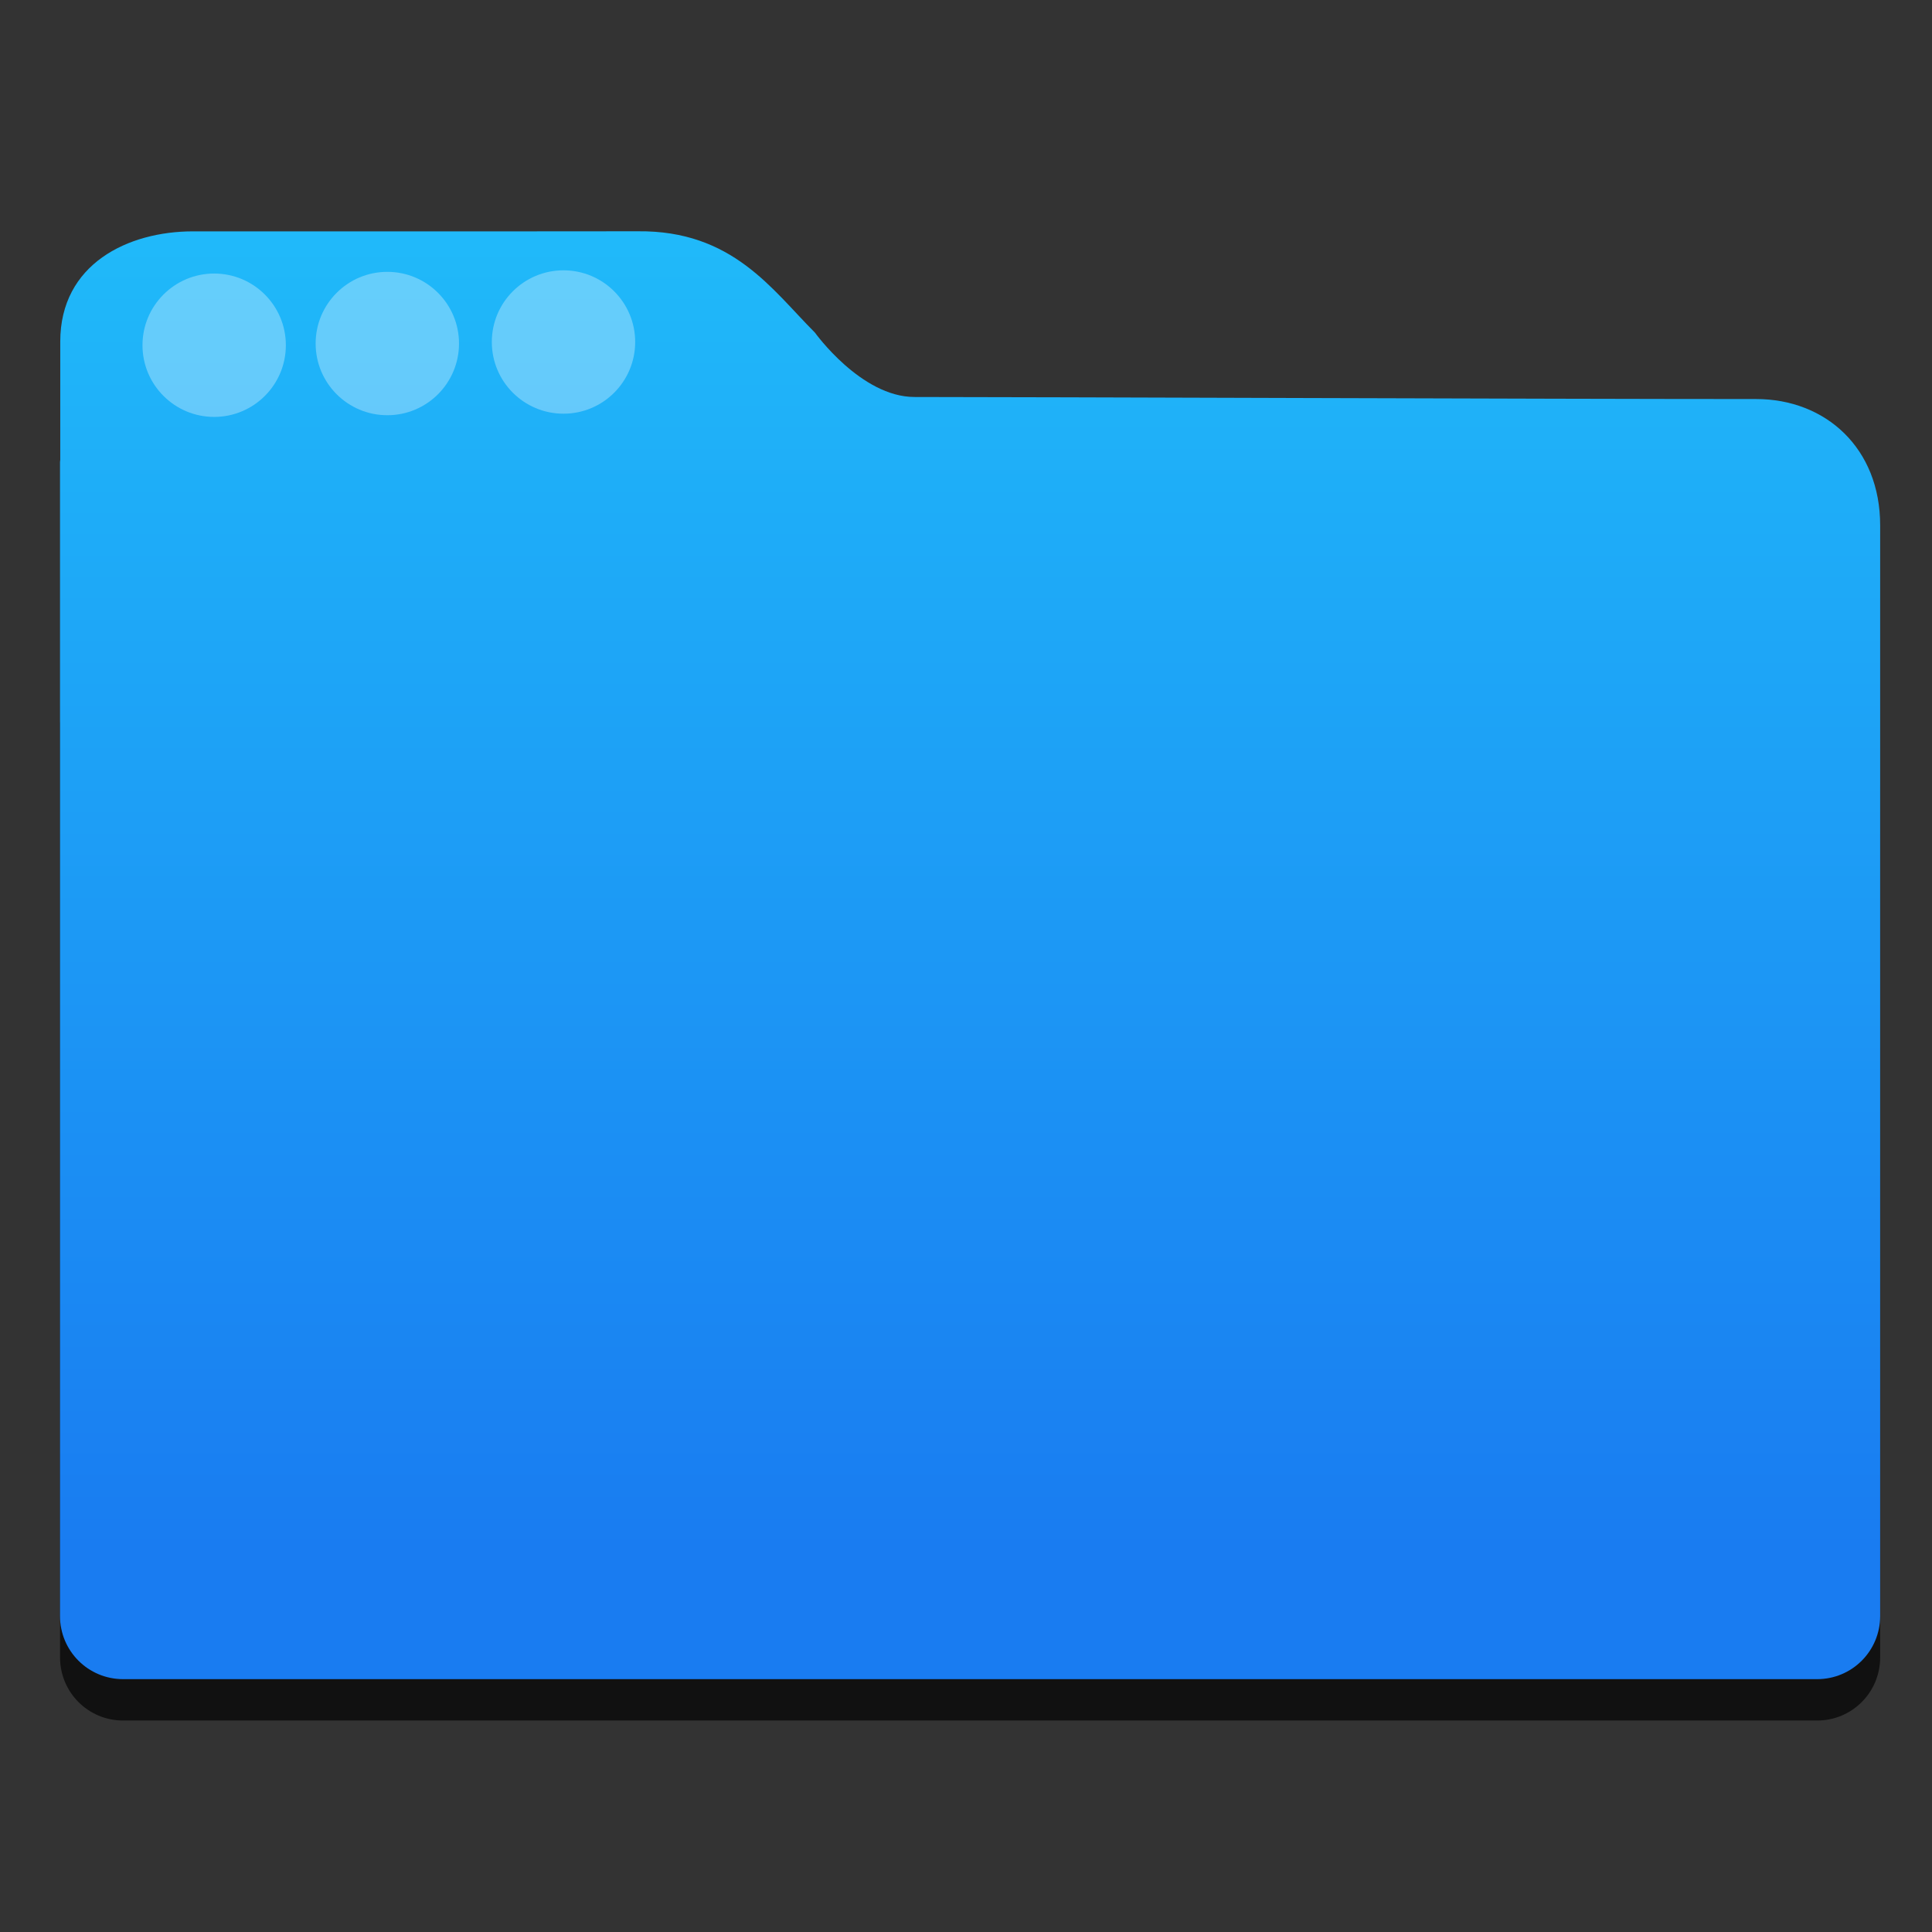 <?xml version="1.0" encoding="UTF-8" standalone="no"?>
<svg
   xmlns:dc="http://purl.org/dc/elements/1.1/"
   xmlns:cc="http://creativecommons.org/ns#"
   xmlns:rdf="http://www.w3.org/1999/02/22-rdf-syntax-ns#"
   xmlns:svg="http://www.w3.org/2000/svg"
   xmlns="http://www.w3.org/2000/svg"
   xmlns:sodipodi="http://sodipodi.sourceforge.net/DTD/sodipodi-0.dtd"
   xmlns:inkscape="http://www.inkscape.org/namespaces/inkscape"
   width="100%"
   height="100%"
   viewBox="0 0 48 48"
   version="1.1"
   xml:space="preserve"
   style="fill-rule:evenodd;clip-rule:evenodd;stroke-linejoin:round;stroke-miterlimit:1.414;"
   id="svg41"
   sodipodi:docname="gnome-commander.svg"
   inkscape:version="0.92.2 2405546, 2018-03-11"><rect x="0" y="0" width="48" height="48" fill="#333333" stroke="none"/><sodipodi:namedview
   pagecolor="#ffffff"
   bordercolor="#666666"
   borderopacity="1"
   objecttolerance="10"
   gridtolerance="10"
   guidetolerance="10"
   inkscape:pageopacity="0"
   inkscape:pageshadow="2"
   inkscape:window-width="1600"
   inkscape:window-height="830"
   id="namedview43"
   showgrid="false"
   inkscape:zoom="13.906433"
   inkscape:cx="24.328395"
   inkscape:cy="21.261507"
   inkscape:window-x="0"
   inkscape:window-y="36"
   inkscape:window-maximized="1"
   inkscape:current-layer="svg41" />
    <g
   id="path12">
            <path
   inkscape:connector-curvature="0"
   id="path2"
   style="fill-opacity:0.667;fill-rule:nonzero"
   d="M 17.113,13.208 C 16.992,13.204 16.846,13.21 16.656,13.21 H 4.009 c -0.45,0 -2.512,2.36 -2.512,2.813 v 1.893 c -0.001,0.019 -0.005,0.037 -0.005,0.056 v 23.206 c 0,0.868 0.699,1.568 1.567,1.568 h 42.087 c 0.868,0 1.566,-0.7 1.566,-1.568 v -21.56 c 0,-0.868 -2.318,-3.214 -3.186,-3.214 h -23.51 c -0.015,-0.02 -0.025,-0.031 -0.041,-0.052 -0.58,-0.781 -1.456,-1.79 -2.027,-2.552 -0.343,-0.5 -0.471,-0.583 -0.834,-0.592 z" />
        </g><g
   id="path14">
            <path
   inkscape:connector-curvature="0"
   id="path5"
   style="fill:url(#_Linear1);fill-rule:nonzero"
   d="M 13.127,5.748 H 4.794 c -1.613,0 -3.297,0.809 -3.297,2.74 v 2.938 C 1.496,11.445 1.491,11.463 1.491,11.482 V 40.15 c 0,0.868 0.7,1.568 1.568,1.568 h 42.087 c 0.868,0 1.566,-0.7 1.566,-1.568 v -27.1 c 0,-1.913 -1.351,-3.136 -3.082,-3.136 -5.037,0 -18.107,-0.051 -20.91,-0.051 -1.328,0 -2.472,-1.598 -2.472,-1.598 -1.071,-1.072 -2.049,-2.543 -4.4,-2.519 -0.573,0 -2.166,0.002 -2.721,0.002 z" />
            <clipPath
   id="_clip2">
                <path
   style="clip-rule:nonzero"
   inkscape:connector-curvature="0"
   id="path7"
   d="M 13.127,5.748 H 4.794 c -1.613,0 -3.297,0.809 -3.297,2.74 v 2.938 C 1.496,11.445 1.491,11.463 1.491,11.482 V 40.15 c 0,0.868 0.7,1.568 1.568,1.568 h 42.087 c 0.868,0 1.566,-0.7 1.566,-1.568 v -27.1 c 0,-1.913 -1.351,-3.136 -3.082,-3.136 -5.037,0 -18.107,-0.051 -20.91,-0.051 -1.328,0 -2.472,-1.598 -2.472,-1.598 -1.071,-1.072 -2.049,-2.543 -4.4,-2.519 -0.573,0 -2.166,0.002 -2.721,0.002 z" />
            </clipPath>
            <g
   id="g14"
   clip-path="url(#_clip2)">
                <g
   id="g12"
   transform="matrix(0.922,0,0,0.922,2.029,1.361)">
                    
                </g>
            </g>
        </g>
    <g
   transform="matrix(1,0,0,1,-384.572,-500.298)"
   id="g27">
        <g
   opacity="0.371"
   id="g25">
            <circle
   cx="398.572"
   cy="508.795"
   r="1.781"
   style="fill:white;fill-opacity:0.851;"
   id="circle19" />
            <circle
   cx="394.195"
   cy="508.833"
   r="1.781"
   style="fill:white;fill-opacity:0.851;"
   id="circle21" />
            <circle
   cx="389.893"
   cy="508.875"
   r="1.781"
   style="fill:white;fill-opacity:0.851;"
   id="circle23" />
        </g>
    </g>
    <defs
   id="defs39">
        <linearGradient
   id="_Linear1"
   x1="0"
   y1="0"
   x2="1"
   y2="0"
   gradientUnits="userSpaceOnUse"
   gradientTransform="matrix(0,-33.894,33.894,0,11.227,38.466)"><stop
     offset="0"
     style="stop-color:rgb(25,124,241);stop-opacity:1"
     id="stop29" /><stop
     offset="1"
     style="stop-color:rgb(32,188,250);stop-opacity:1"
     id="stop31" /></linearGradient>
        <linearGradient
   id="_Linear3"
   x1="0"
   y1="0"
   x2="1"
   y2="0"
   gradientUnits="userSpaceOnUse"
   gradientTransform="matrix(0.208,-35.326,35.326,0.208,36.905,44.546)"><stop
     offset="0"
     style="stop-color:rgb(60,139,216);stop-opacity:0.83"
     id="stop34" /><stop
     offset="1"
     style="stop-color:rgb(176,219,255);stop-opacity:0.83"
     id="stop36" /></linearGradient>
    
        
        
    </defs>
</svg>